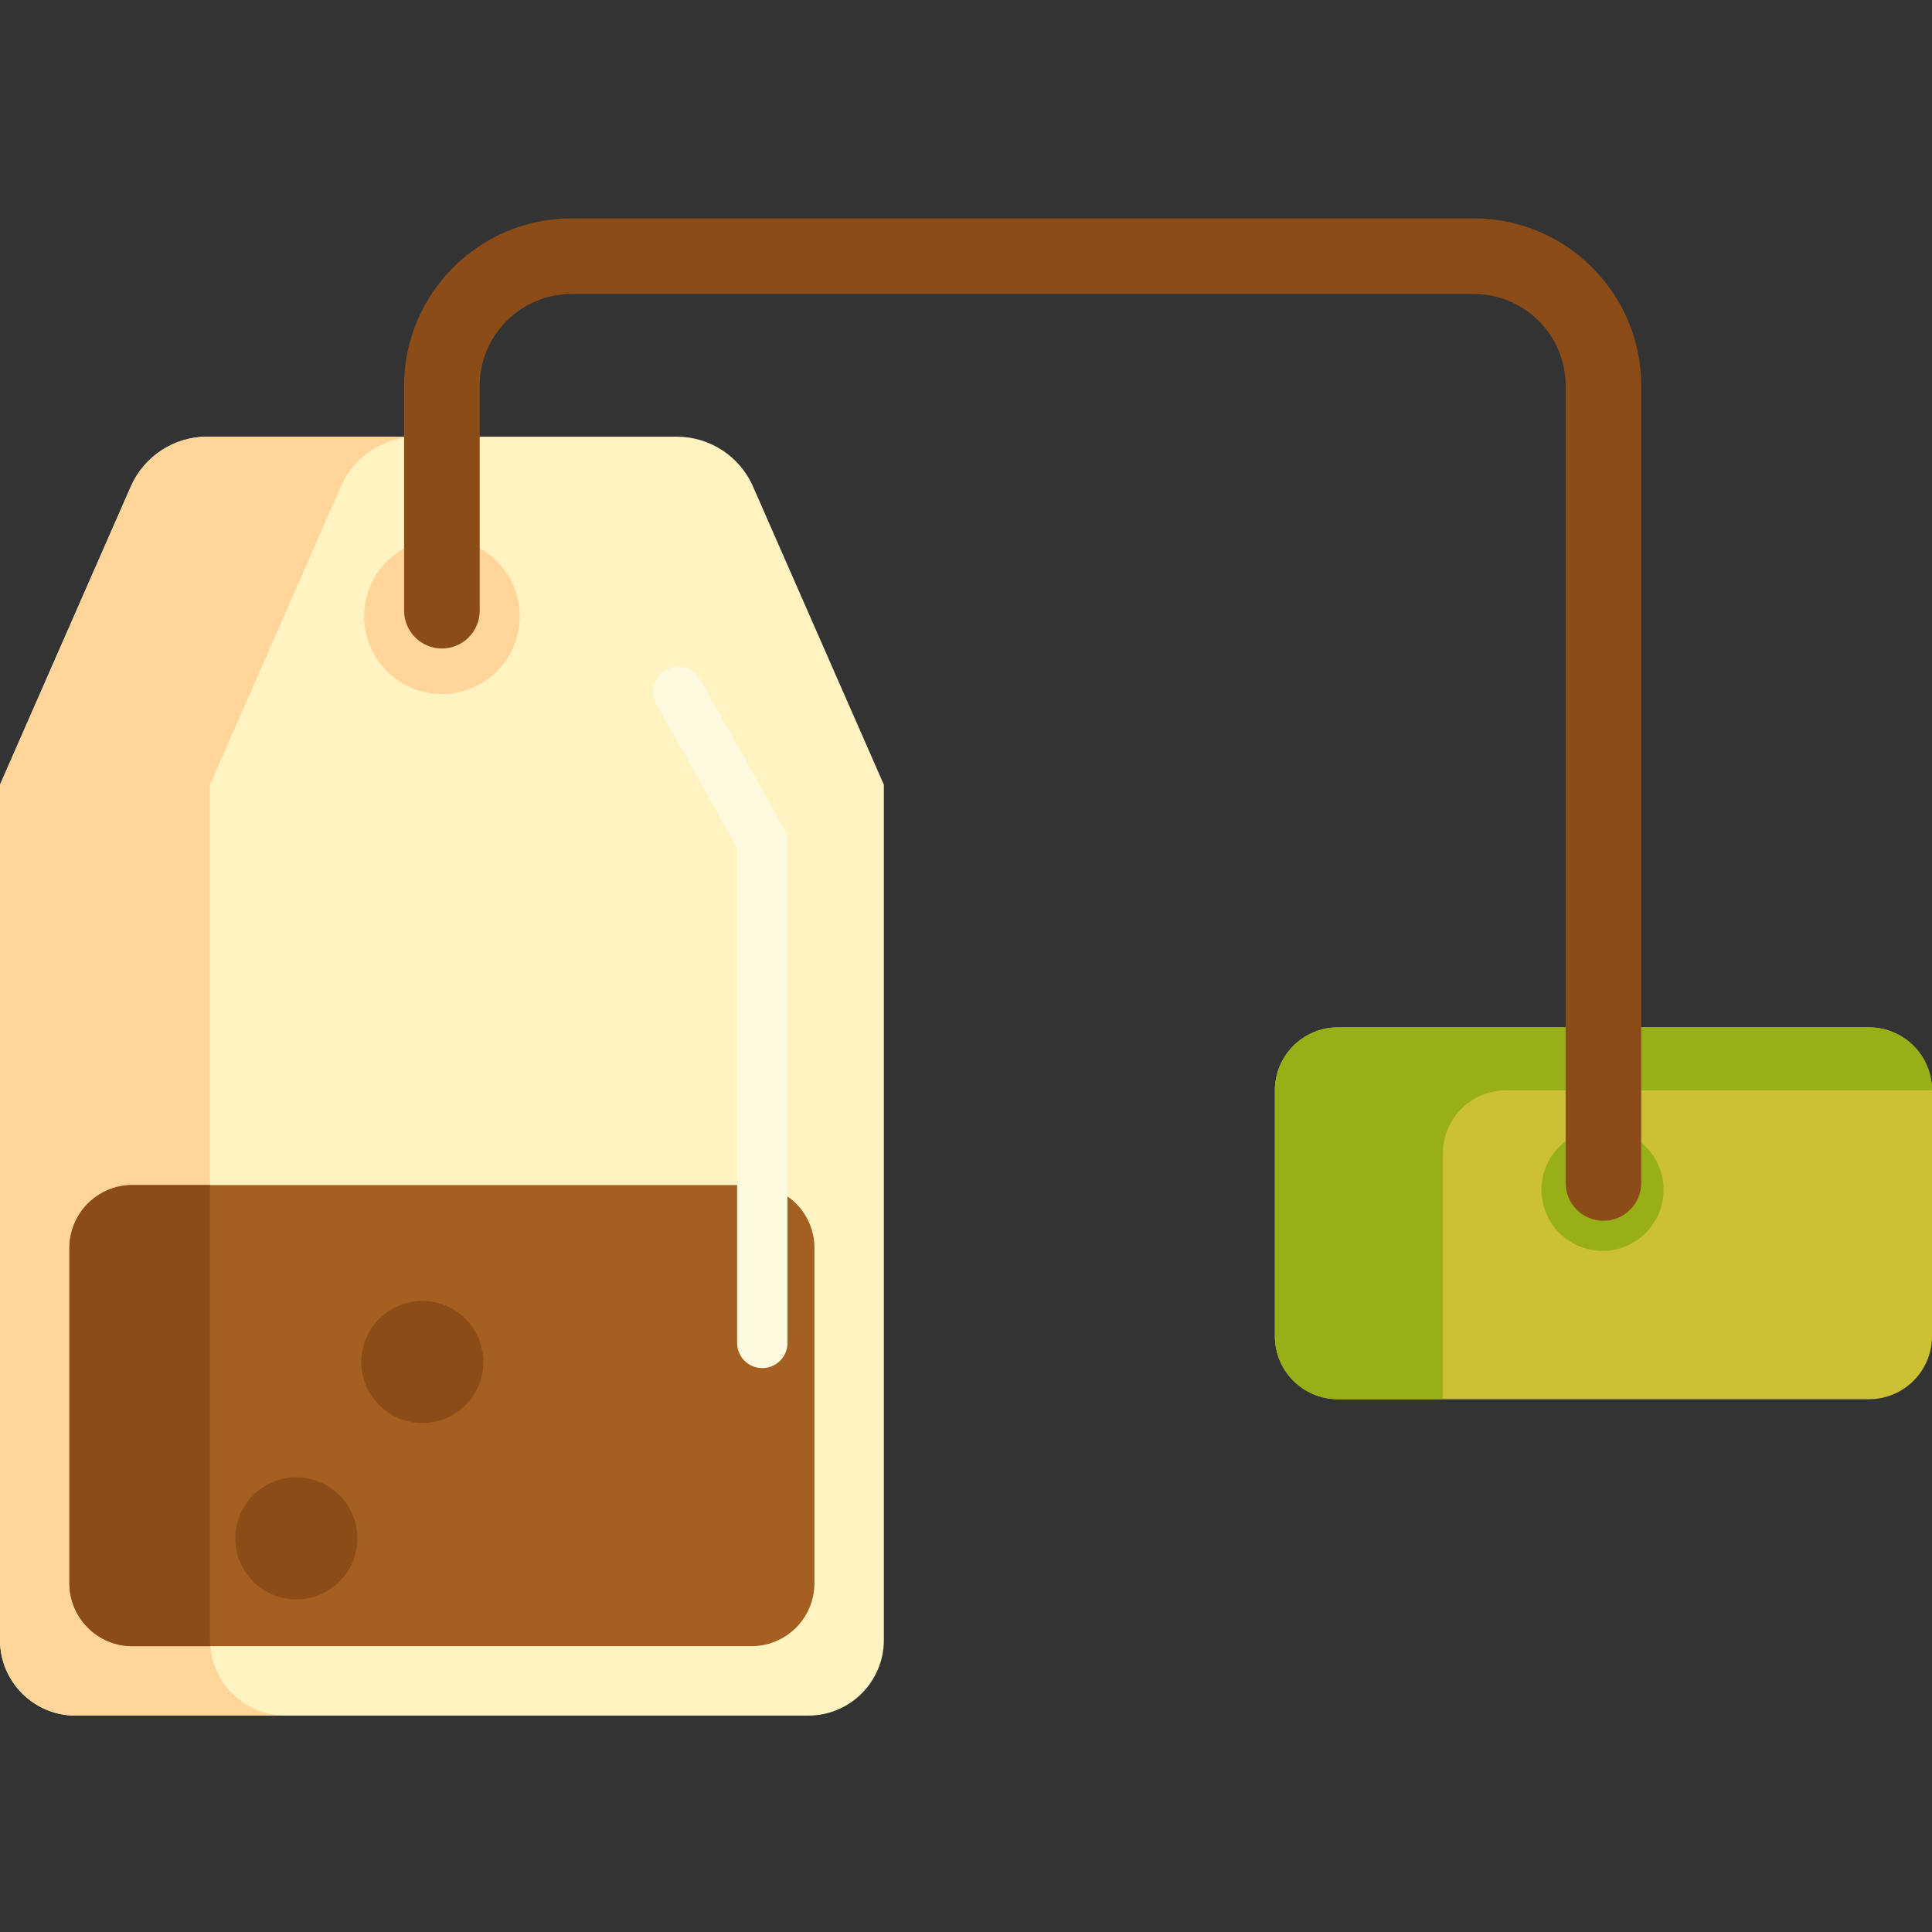<svg height="460pt" viewBox="0 -52 460 460" width="460pt" xmlns="http://www.w3.org/2000/svg"><rect x="0" y="-52" width="460" height="460" fill="#333333" stroke="none"/><path d="m50 230.152h-18.473c-8.285 0-15 6.719-15 15v79.797c0 8.285 6.715 15 15 15h18.547c-.039-.488-.074-.977-.074-1.473zm0 0" fill="#8c4c17"/><path d="m445 281.145h-126.453c-8.285 0-15-6.715-15-15v-58.535c0-8.285 6.715-15 15-15h126.453c8.285 0 15 6.715 15 15v58.535c0 8.285-6.715 15-15 15zm0 0" fill="#ccc033"/><path d="m396.086 231.285c0 8.027-6.508 14.531-14.535 14.531-8.027 0-14.531-6.504-14.531-14.531s6.504-14.535 14.531-14.535c8.027 0 14.535 6.508 14.535 14.535zm0 0" fill="#99af17"/><path d="m358.547 207.609h101.453c0-8.285-6.715-15-15-15h-126.453c-8.285 0-15 6.715-15 15v58.535c0 8.285 6.715 15 15 15h25v-58.535c0-8.285 6.715-15 15-15zm0 0" fill="#99af17"/><path d="m179.289 63.836c-3.16-7.211-10.289-11.863-18.16-11.863h-111.816c-7.871 0-14.996 4.652-18.16 11.863l-31.152 70.996v203.645c0 9.938 8.059 18 18 18h174.441c9.941 0 18-8.062 18-18v-203.645zm0 0" fill="#fff4c1"/><path d="m50 338.477v-203.645l31.152-70.996c3.164-7.211 10.289-11.863 18.164-11.863h-50c-7.875 0-15 4.652-18.164 11.863l-31.152 70.996v203.645c0 9.938 8.059 18 18 18h50c-9.941 0-18-8.062-18-18zm0 0" fill="#ffd59a"/><path d="m123.742 94.734c0 10.227-8.293 18.52-18.52 18.52-10.23 0-18.52-8.293-18.52-18.52 0-10.23 8.289-18.52 18.52-18.52 10.227 0 18.52 8.289 18.52 18.52zm0 0" fill="#ffd59a"/><path d="m16.527 324.949v-79.797c0-8.285 6.715-15 15-15h147.387c8.285 0 15 6.715 15 15v79.797c0 8.281-6.715 15-15 15h-147.387c-8.285 0-15-6.715-15-15zm0 0" fill="#a56021"/><path d="m381.773 238.66c-4.973 0-9-4.027-9-9v-189.809c0-12.051-9.805-21.852-21.852-21.852h-214.852c-12.047 0-21.852 9.801-21.852 21.852v53.551c0 4.969-4.027 9-9 9-4.969 0-9-4.031-9-9v-53.551c0-21.973 17.879-39.852 39.852-39.852h214.852c21.973 0 39.852 17.879 39.852 39.852v189.809c0 4.973-4.031 9-9 9zm0 0" fill="#8c4c17"/><path d="m181.5 273.738c-3.312 0-6-2.688-6-6v-117.926l-19.227-34.129c-1.629-2.887-.605-6.547 2.281-8.172 2.891-1.629 6.547-.605 8.172 2.281l20 35.5c.508.898.773 1.91.773 2.945v119.5c0 3.312-2.688 6-6 6zm0 0" fill="#fcf9de"/><g fill="#8c4c17"><path d="m85.086 314.285c0 8.027-6.508 14.531-14.535 14.531-8.027 0-14.531-6.504-14.531-14.531s6.504-14.535 14.531-14.535c8.027 0 14.535 6.508 14.535 14.535zm0 0"/><path d="m115.086 272.285c0 8.027-6.508 14.531-14.535 14.531-8.027 0-14.531-6.504-14.531-14.531s6.504-14.535 14.531-14.535c8.027 0 14.535 6.508 14.535 14.535zm0 0"/><path d="m50 230.152h-18.473c-8.285 0-15 6.719-15 15v79.797c0 8.285 6.715 15 15 15h18.547c-.039-.488-.074-.977-.074-1.473zm0 0"/></g></svg>